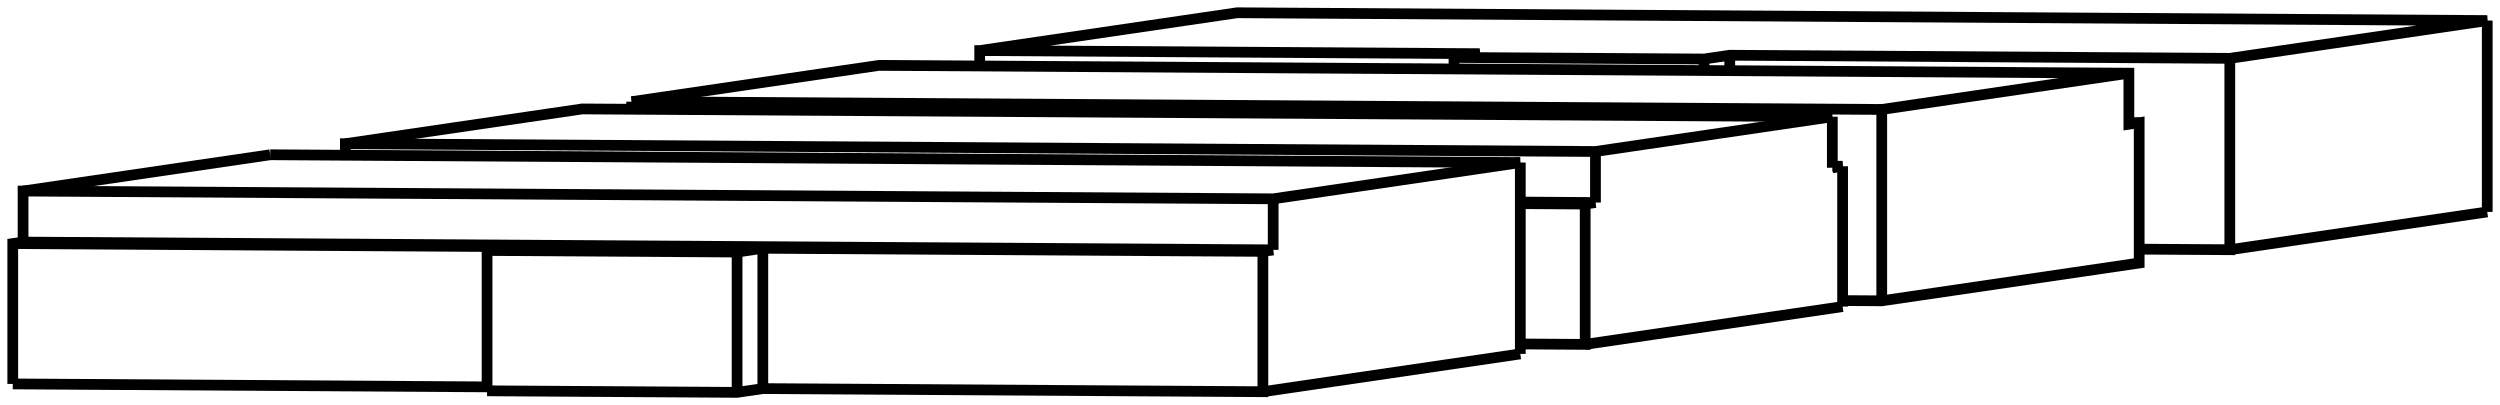 <svg version="1.1" xmlns="http://www.w3.org/2000/svg" viewBox="-96.928 -15.993 195.873 31.742" fill="none" stroke="black" stroke-width="0.6%" vector-effect="non-scaling-stroke">
    <path d="M 46.633 -6.848 L 28.076 -4.123 L -69.868 -4.733 L -69.868 -3.831" />
    <path d="M 28.076 -0.125 L 28.076 -4.123" />
    <path d="M 28.076 -0.125 L 27.27 -0.006 L 27.27 10.989 L 22.187 10.957" />
    <path d="M 47.439 8.027 L 27.27 10.989" />
    <path d="M 47.439 -2.968 L 47.439 8.027" />
    <path d="M 46.633 -2.85 L 47.439 -2.968 L 46.633 -2.973" />
    <path d="M 46.633 -6.848 L 46.633 -2.85" />
    <path d="M -69.868 -4.733 L -51.312 -7.458 L 46.633 -6.848" />
    <path d="M 22.187 -0.162 L 28.076 -0.125" />
    <path d="M 22.187 -0.038 L 27.27 -0.006" />
    <path d="M 22.187 -3.258 L 2.824 -0.415 L -95.121 -1.025 L -95.121 2.974 L -95.928 3.092 L -95.928 14.087" />
    <path d="M 2.824 3.583 L 2.824 -0.415" />
    <path d="M 2.824 3.583 L 2.017 3.702 L 2.017 14.697 L -37.161 14.453 L -39.178 14.749 L -58.767 14.627" />
    <path d="M 22.187 11.735 L 2.017 14.697" />
    <path d="M 22.187 -3.258 L 22.187 11.735" />
    <path d="M -75.758 -3.868 L 22.187 -3.258" />
    <path d="M -95.121 -1.025 L -75.758 -3.868" />
    <path d="M -95.121 2.974 L 2.824 3.583" />
    <path d="M -37.161 3.458 L 2.017 3.702" />
    <path d="M -39.178 3.754 L -37.161 3.458 L -37.161 14.453" />
    <path d="M -58.767 3.632 L -39.178 3.754 L -39.178 14.749" />
    <path d="M -56.75 3.336 L -58.767 3.632 L -58.767 14.627" />
    <path d="M -95.928 3.092 L -56.75 3.336" />
    <path d="M -58.767 14.318 L -95.928 14.087" />
    <path d="M -47.439 -8.027 L -28.076 -10.87 L 69.868 -10.26 L 69.868 -6.262 L 70.675 -6.38 L 70.675 4.614 L 50.505 7.576 L 47.439 7.557" />
    <path d="M -47.439 -8.027 L -47.439 -7.434" />
    <path d="M 50.505 -7.417 L -47.439 -8.027" />
    <path d="M 69.868 -10.26 L 50.505 -7.417 L 50.505 7.576" />
    <path d="M 70.675 -6.38 L 69.868 -6.385" />
    <path d="M -20.17 -10.821 L -20.17 -12.031 L 19.008 -11.787 L 16.991 -11.491 L 36.58 -11.369 L 38.597 -11.665 L 77.775 -11.421 L 97.945 -14.383 L 0 -14.993 L -20.17 -12.031" />
    <path d="M 97.945 0.61 L 97.945 -14.383" />
    <path d="M 70.675 3.528 L 77.775 3.572 L 77.775 -11.421" />
    <path d="M 77.775 3.572 L 97.945 0.61" />
    <path d="M 16.991 -10.589 L 16.991 -11.491" />
    <path d="M 38.597 -10.455 L 38.597 -11.665" />
    <path d="M 36.58 -10.467 L 36.58 -11.369" />
</svg>